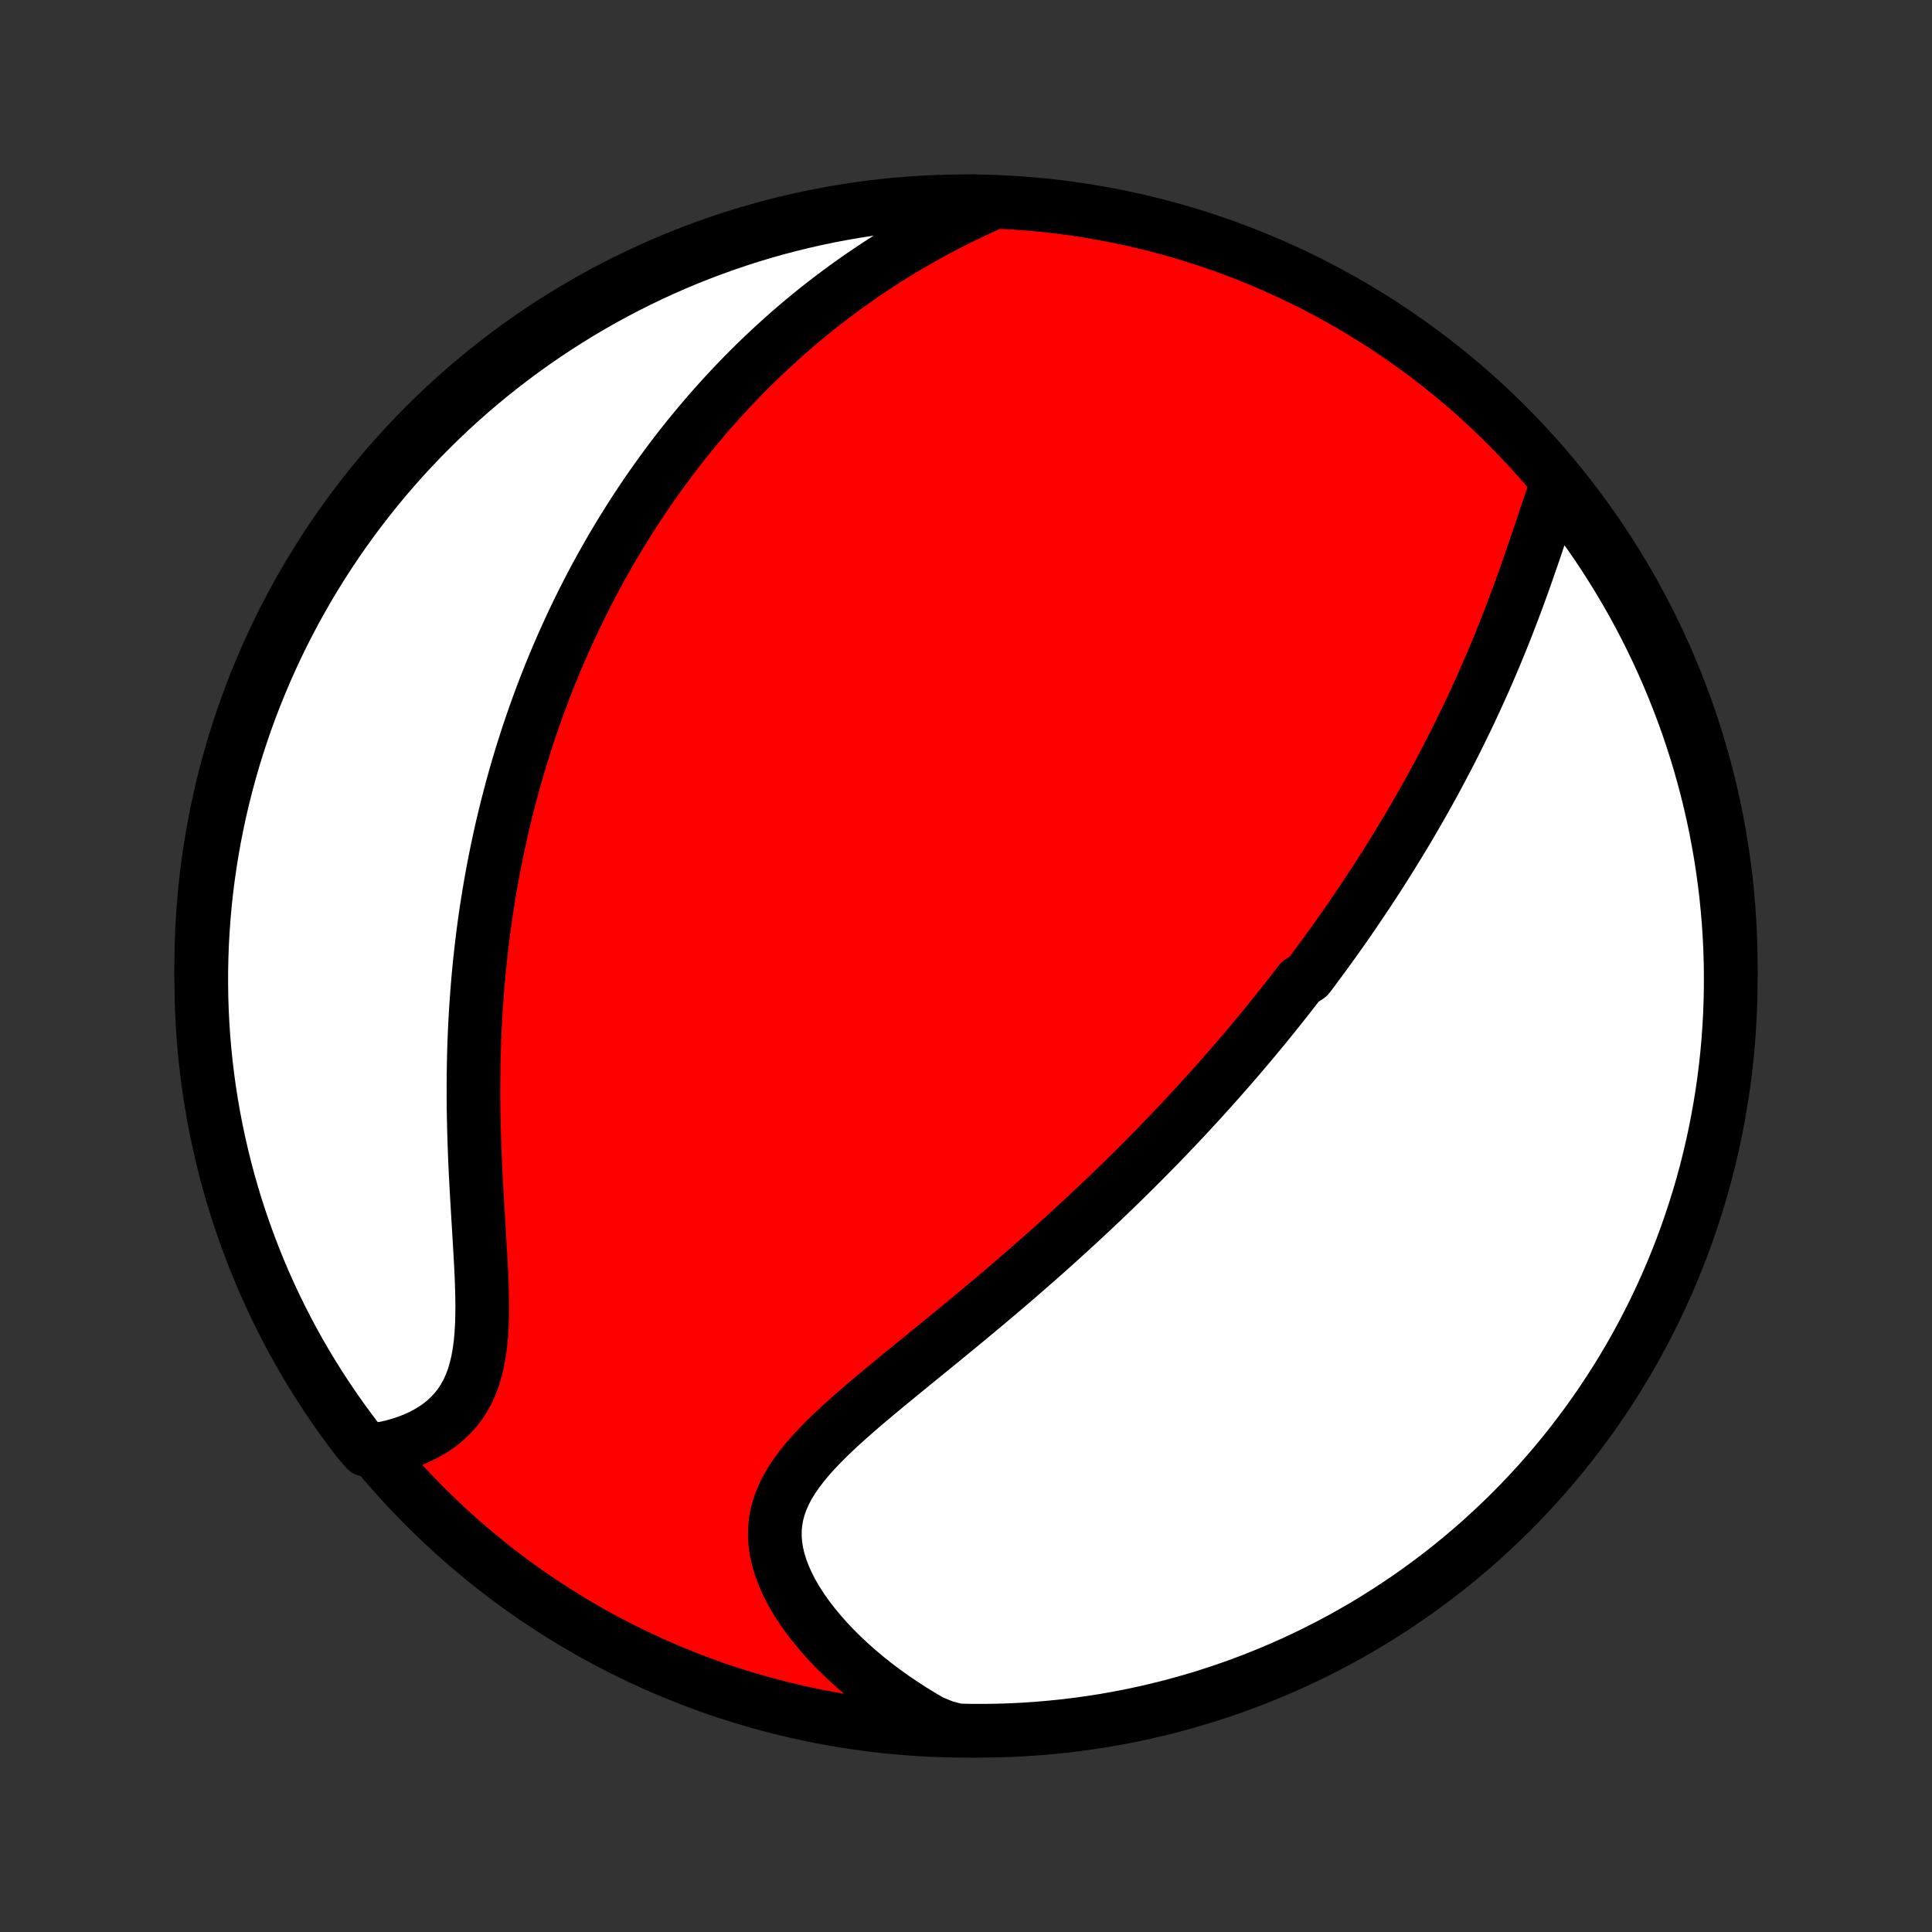 <?xml version="1.0" encoding="utf-8" standalone="no"?>
<!DOCTYPE svg PUBLIC "-//W3C//DTD SVG 1.1//EN"
  "http://www.w3.org/Graphics/SVG/1.1/DTD/svg11.dtd">
<!-- Created with matplotlib (http://matplotlib.org/) -->
<svg height="72pt" version="1.1" viewBox="0 0 72 72" width="72pt" xmlns="http://www.w3.org/2000/svg" xmlns:xlink="http://www.w3.org/1999/xlink">
 <rect x="0" y="0" width="72" height="72" fill="#333333" stroke="none"/>
 <defs>
  <style type="text/css">
*{stroke-linecap:butt;stroke-linejoin:round;}
  </style>
 </defs>
 <g id="figure_1">
  <g id="patch_1">
   <path d="
M0 72
L72 72
L72 0
L0 0
z
" style="fill:none;"/>
  </g>
  <g id="axes_1">
   <g id="PatchCollection_1">
    <defs>
     <path d="
M36 -7.5
C43.558 -7.5 50.808 -10.503 56.153 -15.848
C61.497 -21.192 64.5 -28.442 64.5 -36
C64.5 -43.558 61.497 -50.808 56.153 -56.153
C50.808 -61.497 43.558 -64.5 36 -64.5
C28.442 -64.5 21.192 -61.497 15.848 -56.153
C10.503 -50.808 7.5 -43.558 7.5 -36
C7.5 -28.442 10.503 -21.192 15.848 -15.848
C21.192 -10.503 28.442 -7.5 36 -7.5
z
" id="C0_0_a811fe30f3"/>
     <path d="
M57.979 -53.827
L57.878 -53.539
L57.776 -53.246
L57.676 -52.95
L57.575 -52.651
L57.474 -52.35
L57.372 -52.047
L57.269 -51.743
L57.166 -51.438
L57.061 -51.133
L56.955 -50.827
L56.848 -50.522
L56.74 -50.218
L56.63 -49.915
L56.519 -49.613
L56.406 -49.312
L56.292 -49.013
L56.177 -48.715
L56.061 -48.419
L55.943 -48.126
L55.824 -47.834
L55.703 -47.544
L55.582 -47.256
L55.459 -46.971
L55.336 -46.688
L55.211 -46.407
L55.085 -46.129
L54.959 -45.853
L54.831 -45.579
L54.703 -45.308
L54.573 -45.039
L54.443 -44.773
L54.312 -44.508
L54.181 -44.247
L54.049 -43.987
L53.916 -43.73
L53.782 -43.475
L53.648 -43.222
L53.513 -42.971
L53.378 -42.723
L53.242 -42.476
L53.106 -42.232
L52.969 -41.99
L52.831 -41.749
L52.693 -41.511
L52.555 -41.274
L52.416 -41.039
L52.276 -40.806
L52.136 -40.575
L51.996 -40.346
L51.855 -40.117
L51.713 -39.891
L51.571 -39.666
L51.429 -39.443
L51.286 -39.221
L51.142 -39
L50.998 -38.781
L50.853 -38.563
L50.708 -38.346
L50.562 -38.13
L50.416 -37.915
L50.269 -37.702
L50.121 -37.489
L49.973 -37.278
L49.824 -37.067
L49.674 -36.857
L49.523 -36.648
L49.372 -36.44
L49.22 -36.233
L49.067 -36.026
L48.914 -35.819
L48.759 -35.614
L48.447 -35.409
L48.29 -35.204
L48.132 -35
L47.973 -34.796
L47.812 -34.593
L47.651 -34.389
L47.488 -34.187
L47.325 -33.984
L47.16 -33.781
L46.993 -33.579
L46.826 -33.377
L46.657 -33.174
L46.487 -32.972
L46.316 -32.77
L46.143 -32.567
L45.968 -32.364
L45.792 -32.162
L45.614 -31.959
L45.435 -31.756
L45.254 -31.552
L45.072 -31.349
L44.887 -31.145
L44.701 -30.94
L44.513 -30.735
L44.323 -30.53
L44.131 -30.324
L43.937 -30.117
L43.741 -29.911
L43.543 -29.703
L43.343 -29.495
L43.14 -29.286
L42.935 -29.077
L42.728 -28.867
L42.519 -28.656
L42.307 -28.444
L42.092 -28.232
L41.876 -28.019
L41.656 -27.805
L41.434 -27.59
L41.209 -27.374
L40.982 -27.158
L40.752 -26.941
L40.519 -26.723
L40.284 -26.503
L40.045 -26.284
L39.804 -26.063
L39.56 -25.841
L39.313 -25.619
L39.064 -25.395
L38.811 -25.171
L38.556 -24.946
L38.297 -24.72
L38.036 -24.493
L37.773 -24.265
L37.506 -24.037
L37.237 -23.808
L36.965 -23.578
L36.691 -23.348
L36.414 -23.117
L36.135 -22.885
L35.854 -22.653
L35.572 -22.42
L35.287 -22.186
L35.001 -21.952
L34.714 -21.718
L34.425 -21.483
L34.136 -21.248
L33.847 -21.012
L33.558 -20.776
L33.27 -20.54
L32.983 -20.303
L32.697 -20.066
L32.414 -19.828
L32.134 -19.59
L31.858 -19.351
L31.587 -19.112
L31.321 -18.871
L31.062 -18.63
L30.811 -18.388
L30.569 -18.144
L30.337 -17.899
L30.118 -17.652
L29.911 -17.402
L29.719 -17.15
L29.543 -16.896
L29.385 -16.638
L29.246 -16.376
L29.127 -16.111
L29.03 -15.842
L28.956 -15.569
L28.905 -15.291
L28.878 -15.01
L28.876 -14.724
L28.898 -14.434
L28.944 -14.141
L29.014 -13.845
L29.107 -13.547
L29.222 -13.247
L29.358 -12.945
L29.515 -12.643
L29.691 -12.342
L29.885 -12.042
L30.097 -11.743
L30.324 -11.447
L30.567 -11.154
L30.823 -10.864
L31.092 -10.579
L31.374 -10.299
L31.667 -10.024
L31.97 -9.755
L32.283 -9.492
L32.605 -9.235
L32.936 -8.986
L33.274 -8.743
L33.619 -8.508
L33.971 -8.28
L34.329 -8.06
L34.692 -7.847
L35.184 -7.643
L35.681 -7.512
L36.179 -7.502
L36.676 -7.501
L37.173 -7.508
L37.67 -7.524
L38.166 -7.549
L38.662 -7.582
L39.157 -7.625
L39.651 -7.675
L40.144 -7.735
L40.635 -7.803
L41.125 -7.879
L41.614 -7.965
L42.1 -8.058
L42.585 -8.161
L43.068 -8.271
L43.549 -8.39
L44.027 -8.518
L44.504 -8.654
L44.977 -8.798
L45.448 -8.951
L45.915 -9.111
L46.38 -9.28
L46.842 -9.458
L47.3 -9.643
L47.755 -9.836
L48.206 -10.037
L48.654 -10.246
L49.098 -10.463
L49.538 -10.688
L49.973 -10.92
L50.405 -11.161
L50.832 -11.408
L51.254 -11.663
L51.672 -11.926
L52.085 -12.196
L52.493 -12.473
L52.896 -12.757
L53.294 -13.049
L53.687 -13.347
L54.074 -13.652
L54.456 -13.964
L54.832 -14.283
L55.203 -14.608
L55.567 -14.941
L55.926 -15.279
L56.279 -15.623
L56.625 -15.974
L56.965 -16.331
L57.299 -16.694
L57.626 -17.063
L57.947 -17.438
L58.261 -17.818
L58.568 -18.204
L58.868 -18.595
L59.162 -18.991
L59.448 -19.393
L59.727 -19.8
L59.999 -20.212
L60.264 -20.628
L60.521 -21.049
L60.771 -21.475
L61.013 -21.905
L61.248 -22.34
L61.474 -22.778
L61.694 -23.221
L61.905 -23.667
L62.108 -24.118
L62.304 -24.572
L62.491 -25.029
L62.671 -25.49
L62.842 -25.954
L63.005 -26.421
L63.16 -26.891
L63.306 -27.363
L63.445 -27.839
L63.575 -28.316
L63.696 -28.797
L63.809 -29.279
L63.914 -29.763
L64.01 -30.25
L64.097 -30.738
L64.177 -31.227
L64.247 -31.718
L64.309 -32.211
L64.362 -32.704
L64.407 -33.199
L64.442 -33.694
L64.47 -34.19
L64.488 -34.687
L64.498 -35.184
L64.499 -35.681
L64.492 -36.179
L64.476 -36.676
L64.451 -37.173
L64.418 -37.67
L64.375 -38.166
L64.325 -38.662
L64.265 -39.157
L64.197 -39.651
L64.121 -40.144
L64.035 -40.635
L63.942 -41.125
L63.84 -41.614
L63.729 -42.1
L63.61 -42.585
L63.482 -43.068
L63.346 -43.549
L63.202 -44.027
L63.049 -44.504
L62.889 -44.977
L62.719 -45.448
L62.542 -45.915
L62.357 -46.38
L62.164 -46.842
L61.963 -47.3
L61.754 -47.755
L61.537 -48.206
L61.312 -48.654
L61.08 -49.098
L60.84 -49.538
L60.592 -49.973
L60.337 -50.405
L60.074 -50.832
L59.804 -51.254
L59.527 -51.672
L59.243 -52.085
L58.951 -52.493
L58.653 -52.896
z
" id="C0_1_50c14a46cb"/>
     <path d="
M36.935 -64.416
L36.556 -64.246
L36.183 -64.072
L35.815 -63.894
L35.452 -63.713
L35.095 -63.528
L34.743 -63.34
L34.397 -63.149
L34.057 -62.956
L33.723 -62.759
L33.394 -62.56
L33.072 -62.359
L32.754 -62.156
L32.443 -61.95
L32.137 -61.743
L31.836 -61.533
L31.541 -61.323
L31.252 -61.11
L30.967 -60.896
L30.688 -60.681
L30.414 -60.465
L30.145 -60.247
L29.881 -60.028
L29.622 -59.808
L29.368 -59.588
L29.118 -59.366
L28.873 -59.144
L28.632 -58.92
L28.395 -58.697
L28.163 -58.472
L27.935 -58.247
L27.711 -58.021
L27.491 -57.795
L27.275 -57.568
L27.063 -57.34
L26.854 -57.112
L26.649 -56.884
L26.447 -56.655
L26.249 -56.425
L26.054 -56.195
L25.863 -55.965
L25.674 -55.734
L25.489 -55.502
L25.307 -55.271
L25.127 -55.038
L24.951 -54.805
L24.777 -54.571
L24.606 -54.337
L24.438 -54.102
L24.272 -53.867
L24.109 -53.631
L23.949 -53.394
L23.791 -53.157
L23.635 -52.919
L23.482 -52.68
L23.331 -52.44
L23.182 -52.2
L23.035 -51.958
L22.89 -51.716
L22.748 -51.473
L22.608 -51.228
L22.469 -50.983
L22.333 -50.737
L22.199 -50.489
L22.066 -50.241
L21.936 -49.991
L21.807 -49.74
L21.68 -49.487
L21.555 -49.233
L21.432 -48.978
L21.31 -48.721
L21.191 -48.463
L21.073 -48.203
L20.956 -47.942
L20.842 -47.679
L20.729 -47.414
L20.618 -47.147
L20.508 -46.879
L20.401 -46.608
L20.294 -46.336
L20.19 -46.061
L20.087 -45.785
L19.986 -45.506
L19.887 -45.225
L19.789 -44.942
L19.693 -44.656
L19.599 -44.368
L19.506 -44.078
L19.415 -43.784
L19.326 -43.489
L19.239 -43.19
L19.154 -42.889
L19.07 -42.585
L18.989 -42.278
L18.909 -41.968
L18.831 -41.656
L18.755 -41.34
L18.681 -41.021
L18.61 -40.699
L18.54 -40.373
L18.473 -40.045
L18.407 -39.713
L18.345 -39.378
L18.284 -39.039
L18.226 -38.697
L18.17 -38.351
L18.116 -38.002
L18.065 -37.65
L18.017 -37.293
L17.972 -36.934
L17.929 -36.57
L17.889 -36.203
L17.852 -35.833
L17.817 -35.459
L17.786 -35.081
L17.758 -34.7
L17.732 -34.316
L17.71 -33.928
L17.691 -33.537
L17.675 -33.143
L17.663 -32.746
L17.654 -32.346
L17.648 -31.943
L17.645 -31.537
L17.645 -31.129
L17.648 -30.718
L17.655 -30.306
L17.665 -29.892
L17.677 -29.476
L17.692 -29.059
L17.709 -28.642
L17.729 -28.223
L17.751 -27.805
L17.774 -27.387
L17.799 -26.97
L17.824 -26.555
L17.849 -26.141
L17.874 -25.73
L17.898 -25.322
L17.92 -24.919
L17.94 -24.519
L17.955 -24.126
L17.966 -23.738
L17.971 -23.358
L17.968 -22.986
L17.958 -22.623
L17.937 -22.27
L17.906 -21.928
L17.862 -21.598
L17.805 -21.279
L17.734 -20.975
L17.648 -20.684
L17.546 -20.407
L17.427 -20.146
L17.292 -19.899
L17.141 -19.668
L16.973 -19.452
L16.79 -19.252
L16.592 -19.066
L16.381 -18.895
L16.155 -18.739
L15.918 -18.597
L15.67 -18.468
L15.412 -18.353
L15.146 -18.251
L14.871 -18.162
L14.589 -18.084
L14.301 -18.019
L13.651 -17.965
L13.346 -18.315
L13.047 -18.708
L12.756 -19.106
L12.472 -19.509
L12.194 -19.917
L11.925 -20.33
L11.662 -20.748
L11.407 -21.17
L11.159 -21.597
L10.919 -22.029
L10.687 -22.464
L10.462 -22.904
L10.245 -23.348
L10.036 -23.796
L9.835 -24.247
L9.642 -24.702
L9.457 -25.16
L9.28 -25.622
L9.111 -26.087
L8.95 -26.555
L8.797 -27.025
L8.653 -27.499
L8.517 -27.975
L8.39 -28.453
L8.271 -28.934
L8.16 -29.417
L8.058 -29.902
L7.964 -30.389
L7.879 -30.877
L7.802 -31.367
L7.734 -31.859
L7.675 -32.352
L7.624 -32.845
L7.582 -33.34
L7.549 -33.836
L7.524 -34.332
L7.508 -34.829
L7.501 -35.326
L7.502 -35.823
L7.512 -36.321
L7.53 -36.818
L7.558 -37.315
L7.594 -37.812
L7.638 -38.308
L7.691 -38.803
L7.753 -39.298
L7.824 -39.791
L7.903 -40.284
L7.99 -40.775
L8.087 -41.265
L8.191 -41.753
L8.304 -42.239
L8.426 -42.723
L8.556 -43.206
L8.694 -43.686
L8.841 -44.163
L8.996 -44.639
L9.159 -45.111
L9.33 -45.581
L9.51 -46.048
L9.697 -46.512
L9.893 -46.973
L10.096 -47.43
L10.307 -47.884
L10.527 -48.335
L10.754 -48.781
L10.988 -49.224
L11.23 -49.662
L11.48 -50.097
L11.738 -50.527
L12.002 -50.953
L12.274 -51.374
L12.553 -51.79
L12.84 -52.202
L13.133 -52.609
L13.433 -53.01
L13.741 -53.407
L14.055 -53.798
L14.375 -54.184
L14.703 -54.564
L15.036 -54.939
L15.377 -55.307
L15.723 -55.67
L16.076 -56.027
L16.434 -56.378
L16.799 -56.723
L17.169 -57.061
L17.546 -57.393
L17.927 -57.718
L18.315 -58.037
L18.708 -58.349
L19.106 -58.654
L19.509 -58.953
L19.917 -59.244
L20.33 -59.528
L20.748 -59.806
L21.17 -60.075
L21.597 -60.338
L22.029 -60.593
L22.464 -60.841
L22.904 -61.081
L23.348 -61.313
L23.796 -61.538
L24.247 -61.755
L24.702 -61.964
L25.16 -62.165
L25.622 -62.358
L26.087 -62.543
L26.555 -62.72
L27.025 -62.889
L27.499 -63.05
L27.975 -63.203
L28.453 -63.347
L28.934 -63.483
L29.417 -63.61
L29.902 -63.729
L30.389 -63.84
L30.877 -63.942
L31.367 -64.036
L31.859 -64.121
L32.352 -64.198
L32.845 -64.266
L33.34 -64.325
L33.836 -64.376
L34.332 -64.418
L34.829 -64.451
L35.326 -64.476
L35.823 -64.492
L36.321 -64.499
z
" id="C0_2_51b09c352c"/>
    </defs>
    <g clip-path="url(#p1bffca34e9)">
     <use style="fill:#ff0000;stroke:#000000;stroke-width:2.0;" x="0.0" xlink:href="#C0_0_a811fe30f3" y="72.0"/>
    </g>
    <g clip-path="url(#p1bffca34e9)">
     <use style="fill:#ffffff;stroke:#000000;stroke-width:2.0;" x="0.0" xlink:href="#C0_1_50c14a46cb" y="72.0"/>
    </g>
    <g clip-path="url(#p1bffca34e9)">
     <use style="fill:#ffffff;stroke:#000000;stroke-width:2.0;" x="0.0" xlink:href="#C0_2_51b09c352c" y="72.0"/>
    </g>
   </g>
  </g>
 </g>
 <defs>
  <clipPath id="p1bffca34e9">
   <rect height="72.0" width="72.0" x="0.0" y="0.0"/>
  </clipPath>
 </defs>
</svg>
